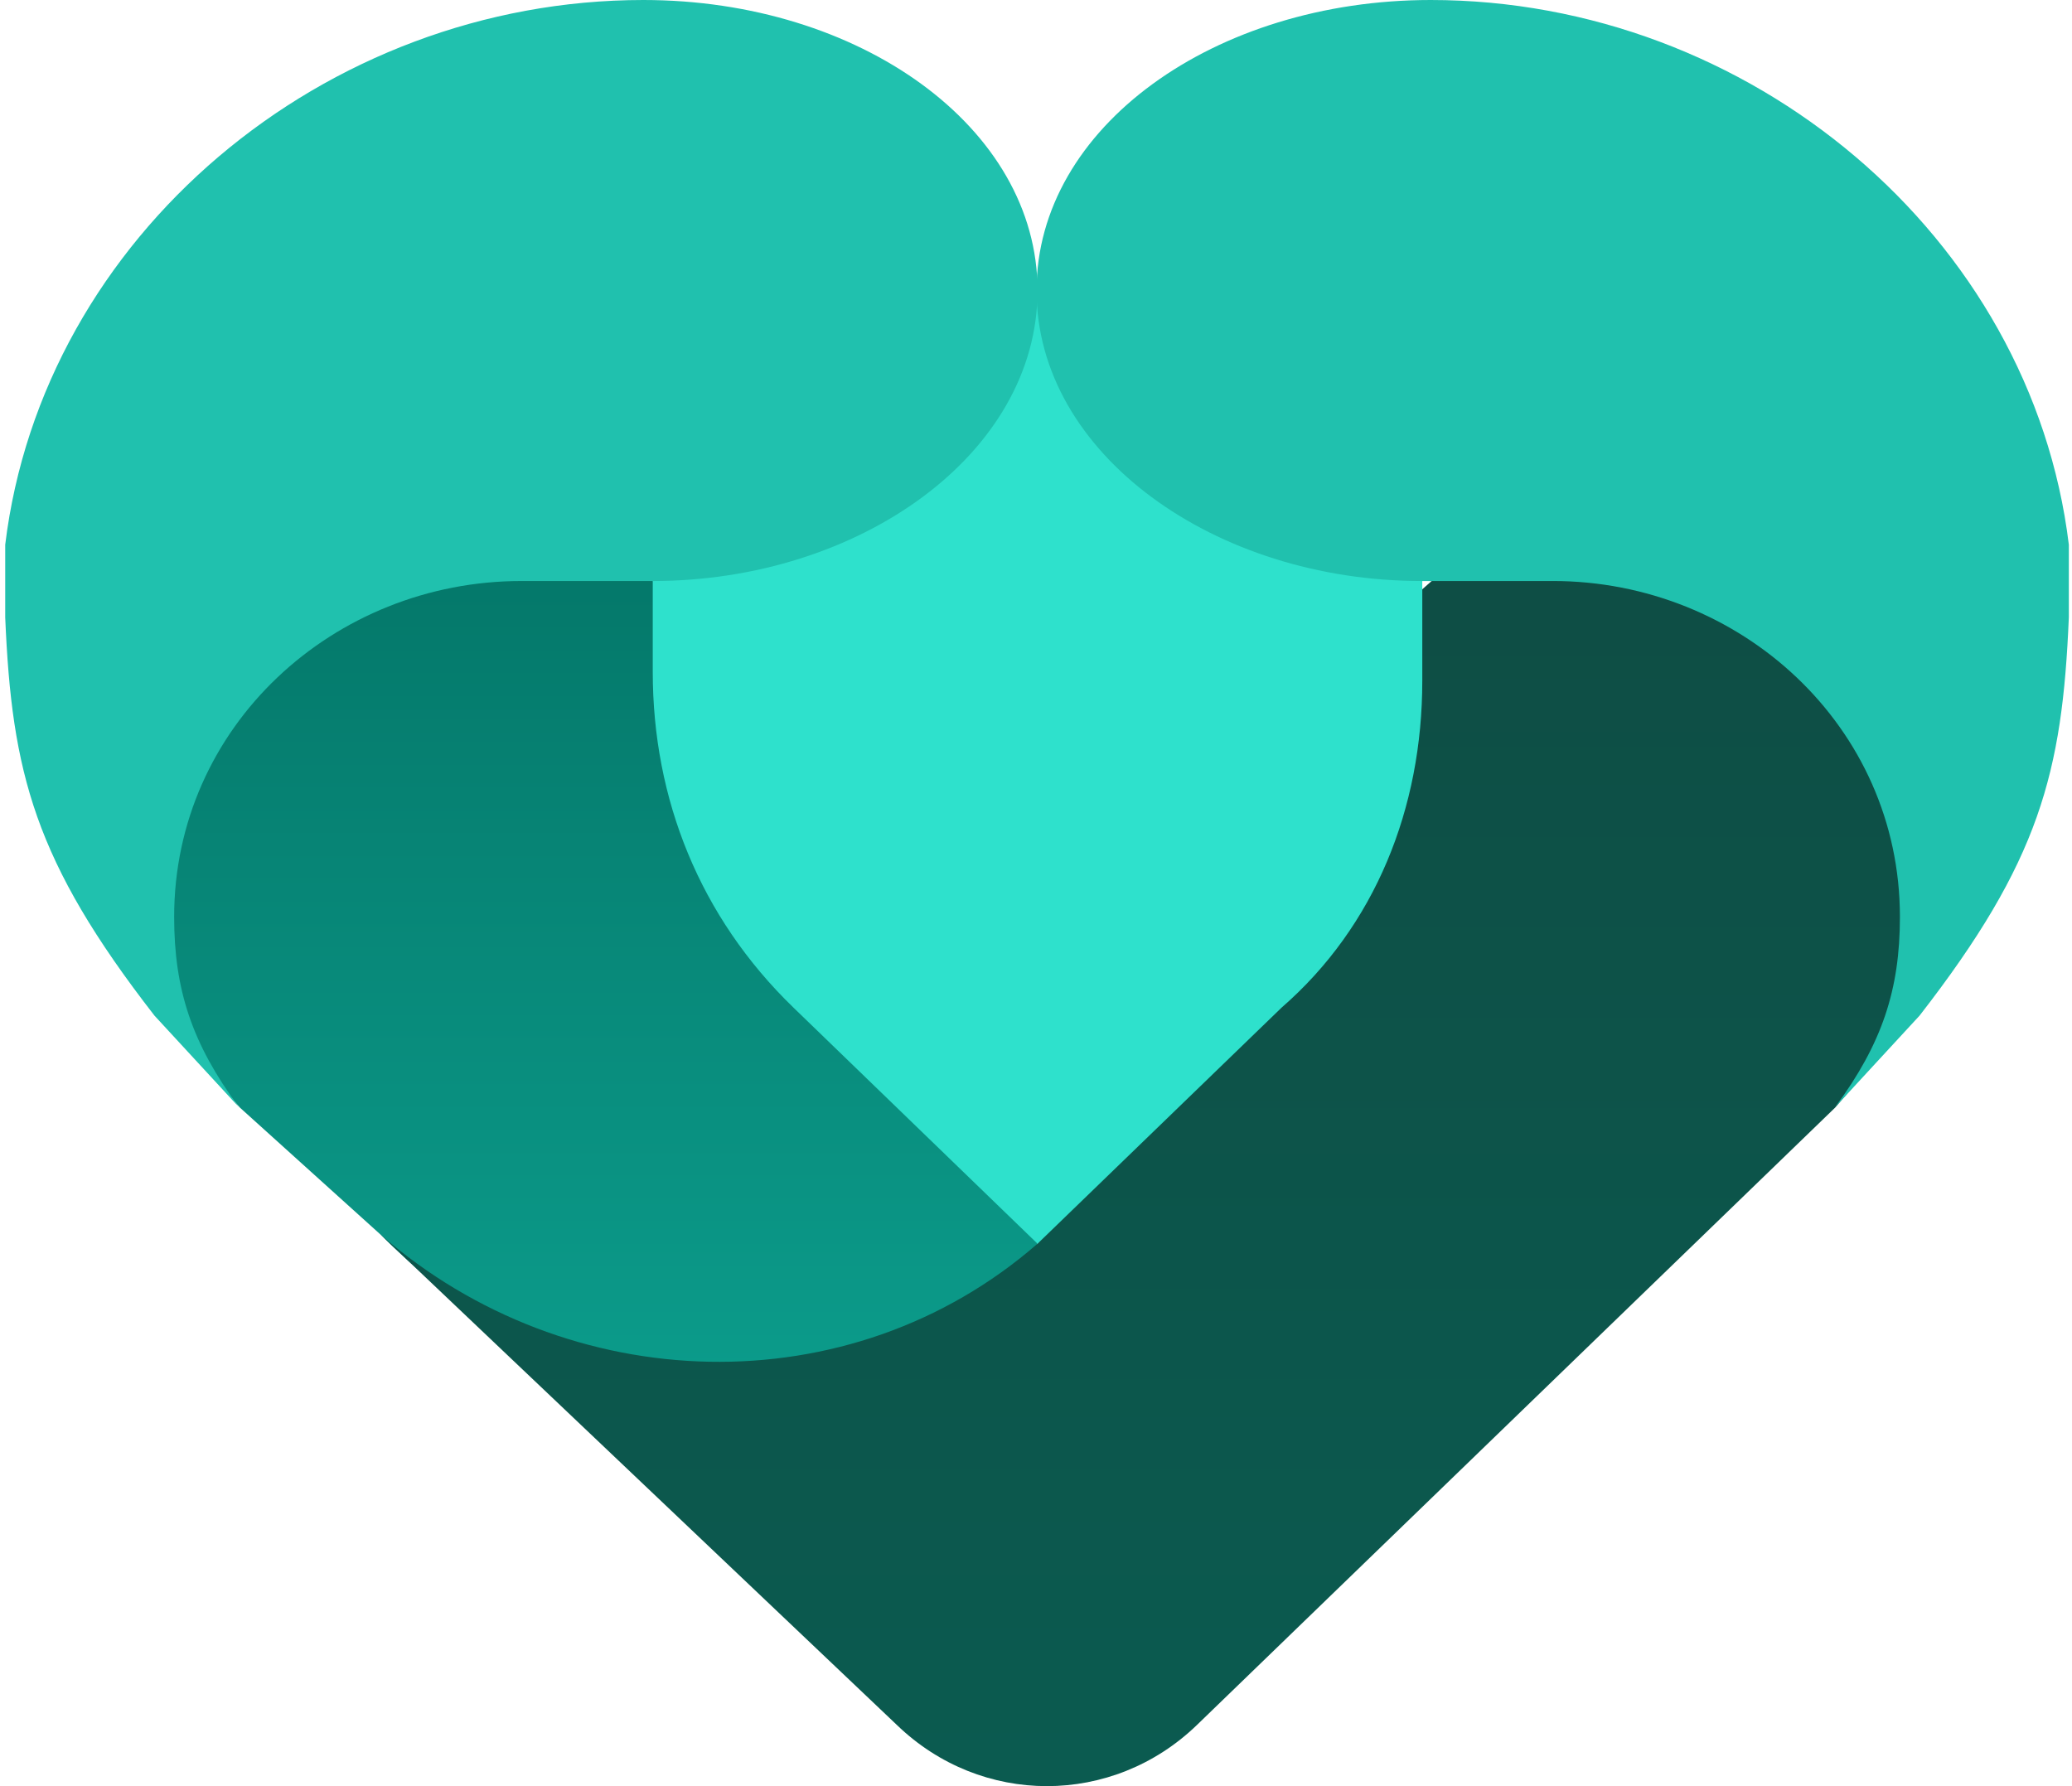<svg width="116" height="100" viewBox="0 0 116 100" fill="none" xmlns="http://www.w3.org/2000/svg">
<path d="M58.085 69.631L54.407 54.383C49.154 49.301 46.527 42.693 46.527 36.086L36.544 32.528L29.189 29.987C-4.962 29.987 7.122 54.892 13.427 62.007L21.308 69.123C37.069 84.879 56.509 79.796 58.085 69.631Z" fill="url(#paint0_linear_348_8670)"/>
<path d="M105.371 35.07C103.795 33.545 101.693 32.02 99.591 31.004C95.388 29.987 91.71 28.971 87.507 28.971L80.152 32.528L74.373 37.611C74.373 44.727 71.746 51.334 66.492 55.908L58.085 69.631C47.578 78.78 31.816 78.272 21.308 69.123L50.205 96.569C54.933 101.143 62.289 101.143 67.017 96.569L102.744 62.007C105.371 58.958 111.15 52.35 111.15 47.776C111.15 43.202 109.048 38.627 105.371 35.07Z" fill="url(#paint1_linear_348_8670)"/>
<path d="M79.626 32.528V38.119C79.626 45.235 77 51.842 71.746 56.416L59.136 68.615L58.086 69.631L44.425 56.416C39.171 51.334 36.544 44.727 36.544 37.611V16.264H80.152V32.528H79.626Z" fill="#2EE1CC"/>
<path d="M58.03 16.264C58.03 25.413 68.012 32.528 79.571 32.528H86.926C97.434 32.528 106.366 40.66 106.366 51.334C106.366 55.4 105.371 58.423 102.744 61.981L107.467 56.86C114.188 48.208 115.459 43.263 115.823 34.561C115.823 33.545 115.823 32.02 115.823 30.495C113.721 13.214 97.959 -0 80.096 -0C68.012 -0 58.03 7.115 58.03 16.264Z" fill="#20C1AE"/>
<path d="M58.086 16.264C58.086 25.413 48.103 32.529 36.544 32.529H29.189C18.681 32.529 9.75 40.661 9.75 51.334C9.75 55.4 10.744 58.424 13.371 61.981L8.648 56.861C1.927 48.208 0.656 43.263 0.292 34.562C0.292 33.545 0.292 32.02 0.292 30.495C2.394 13.215 18.156 0 36.019 0C48.103 0 58.086 7.116 58.086 16.264Z" fill="#20C1AE"/>
<defs>
<linearGradient id="paint0_linear_348_8670" x1="32.172" y1="79.222" x2="32.172" y2="29.977" gradientUnits="userSpaceOnUse">
<stop stop-color="#0C9D8C"/>
<stop offset="0.986" stop-color="#047769"/>
</linearGradient>
<linearGradient id="paint1_linear_348_8670" x1="66.224" y1="99.984" x2="66.224" y2="29.164" gradientUnits="userSpaceOnUse">
<stop stop-color="#0B5B50"/>
<stop offset="1" stop-color="#0E4D44"/>
</linearGradient>
</defs>
</svg>
